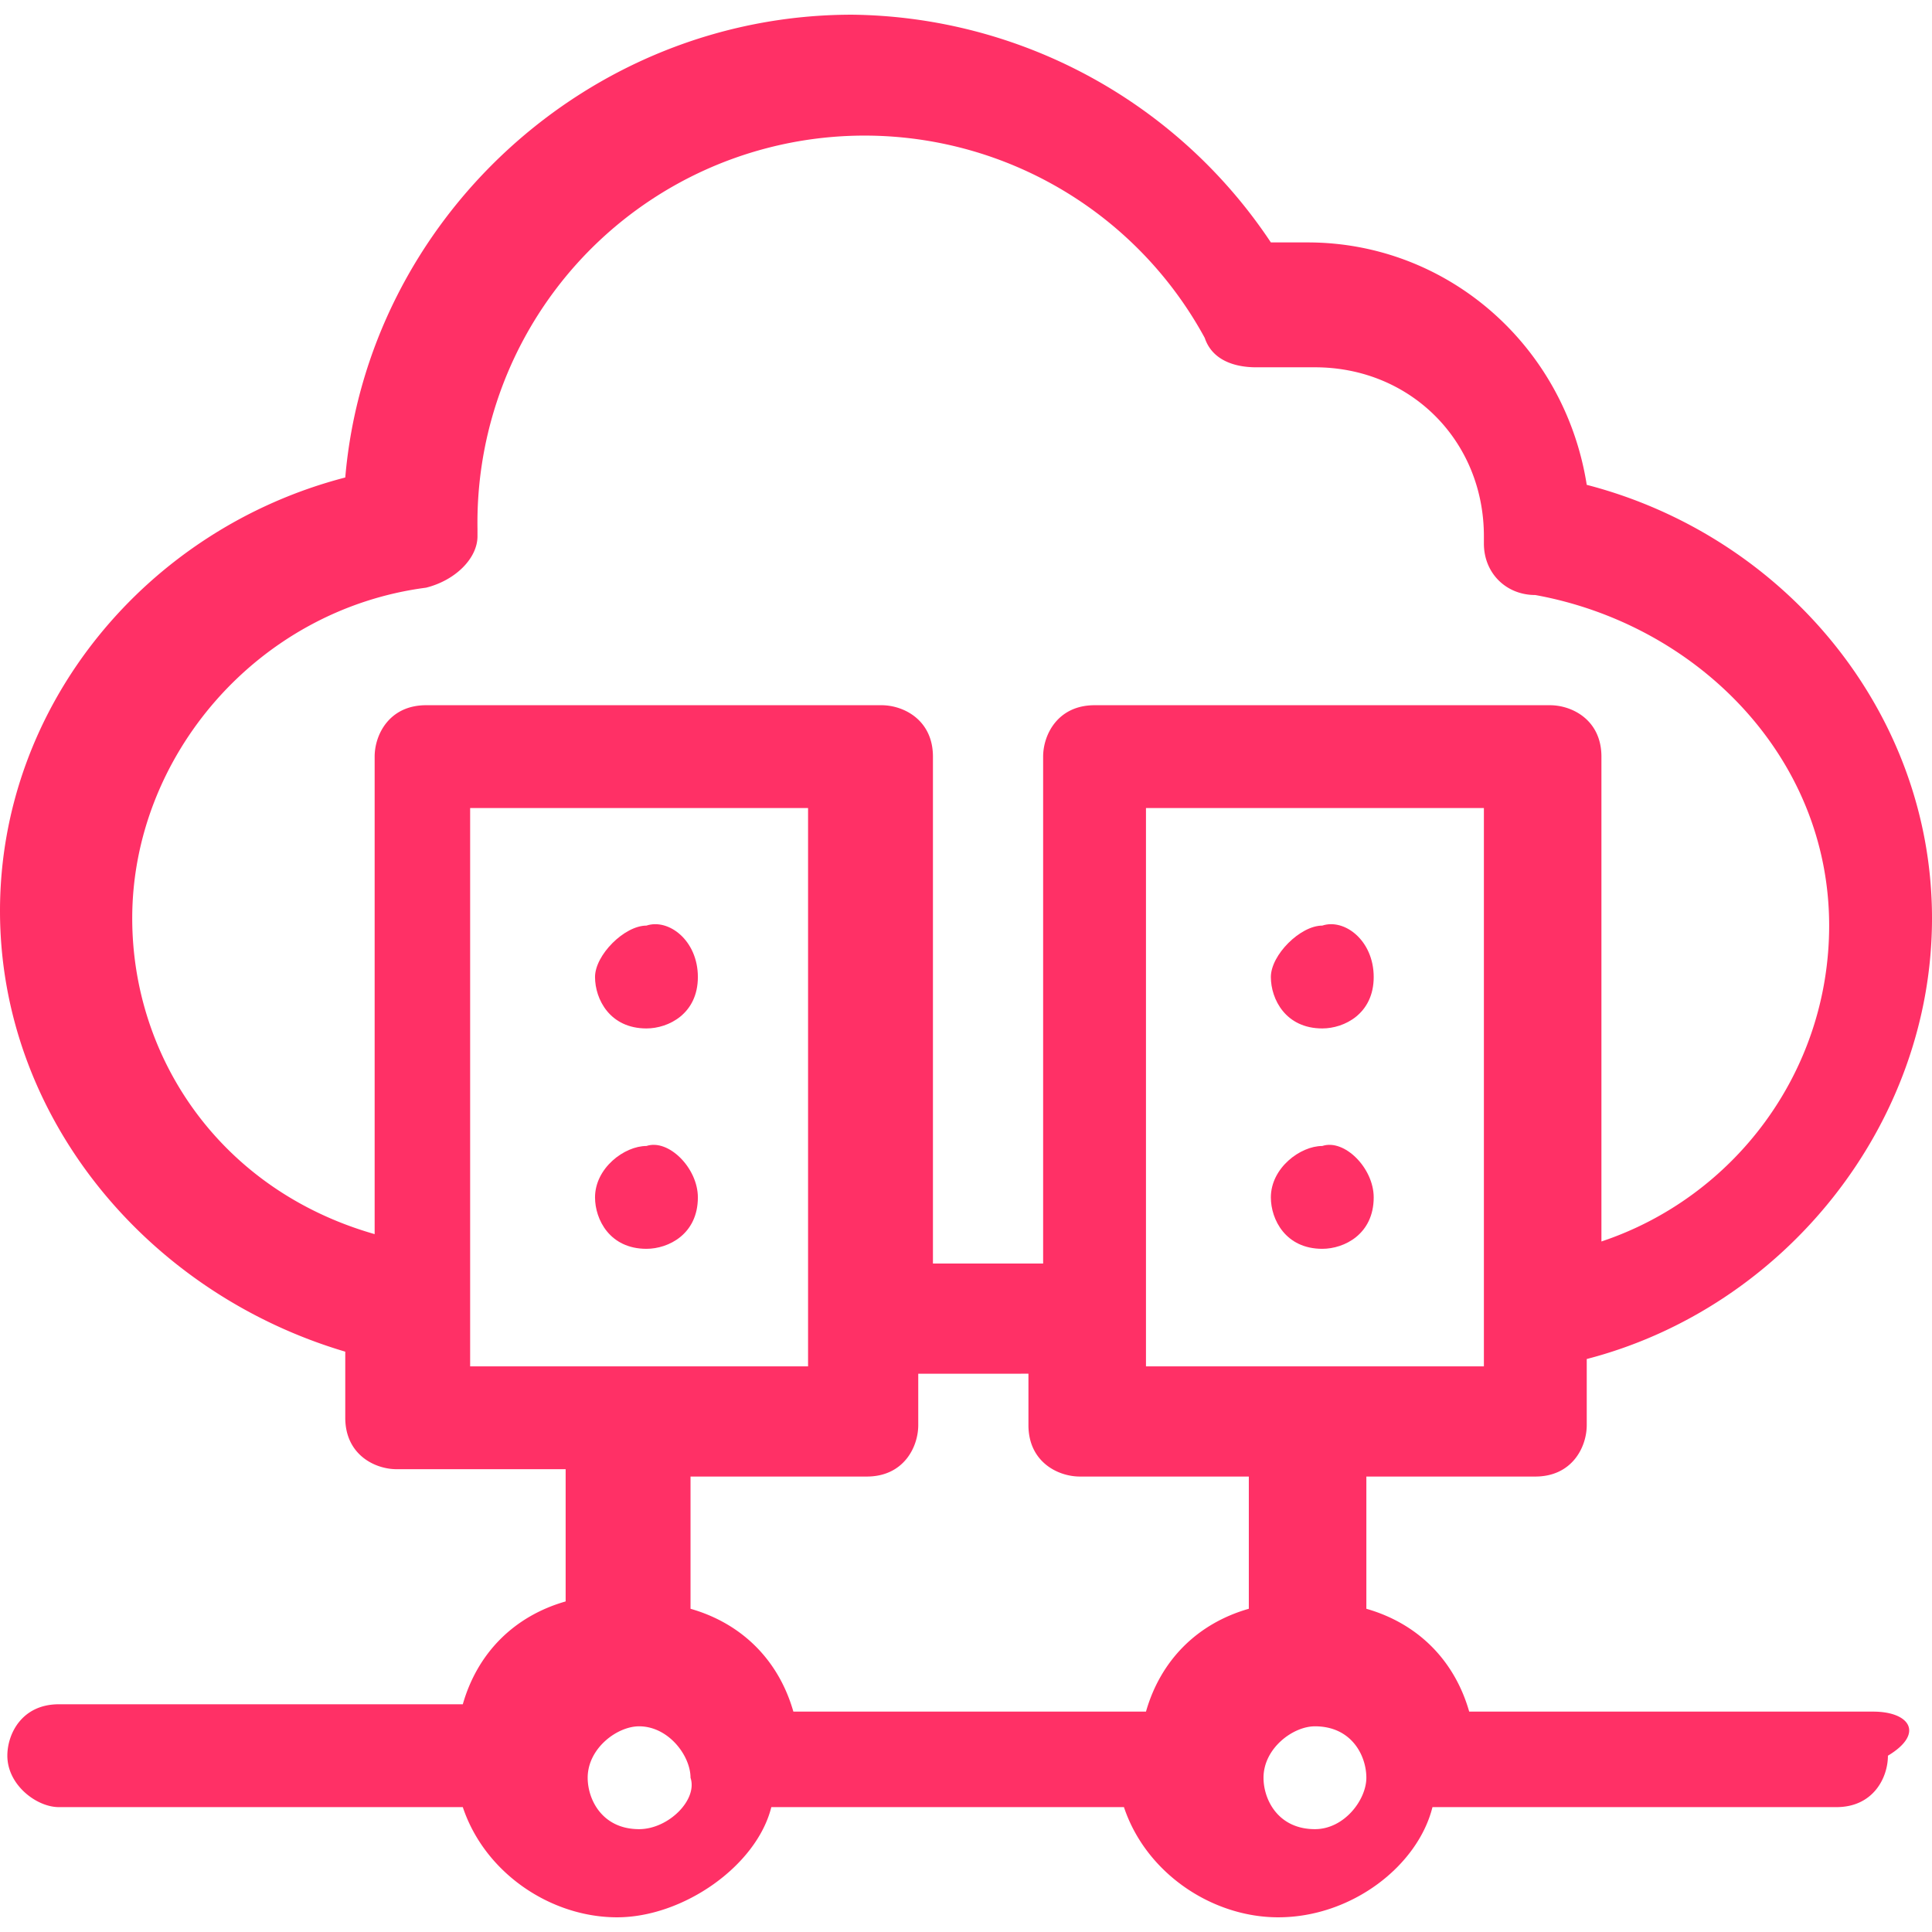 <svg version="1.1" id="Layer_7" fill="#ff3066"
                xmlns="http://www.w3.org/2000/svg" x="0" y="0" viewBox="0 0 26.3 25.9" xml:space="preserve" width="20"
                height="20">
                <path class="st0"
                  d="M9.5 13.1c0 .5-.4.7-.7.7-.5 0-.7-.4-.7-.7s.4-.7.7-.7c.3-.1.7.2.7.7M9.5 16.1c0 .5-.4.7-.7.7-.5 0-.7-.4-.7-.7 0-.4.4-.7.7-.7.3-.1.7.3.7.7M18.7 13.1c0 .5-.4.7-.7.7-.5 0-.7-.4-.7-.7s.4-.7.7-.7c.3-.1.7.2.7.7M18.7 16.1c0 .5-.4.7-.7.7-.5 0-.7-.4-.7-.7 0-.4.4-.7.7-.7.3-.1.7.3.7.7">
                </path>
                <path class="st0"
                  d="M25.5 23.1H20c-.2-.7-.7-1.2-1.4-1.4v-1.8h2.3c.5 0 .7-.4.7-.7v-.9c2.7-.7 4.7-3.2 4.7-6s-2-5.2-4.7-5.9c-.3-1.9-1.9-3.3-3.8-3.3h-.5A6.94 6.94 0 0011.6 0C8 0 5 2.8 4.7 6.3 2 7 0 9.4 0 12.2c0 2.8 2 5.2 4.7 6v.9c0 .5.4.7.7.7h2.3v1.8c-.7.2-1.2.7-1.4 1.4H.8c-.5 0-.7.4-.7.7 0 .4.4.7.7.7h5.5c.3.9 1.2 1.5 2.1 1.5s1.9-.7 2.1-1.5h4.8c.3.9 1.2 1.5 2.1 1.5 1 0 1.9-.7 2.1-1.5H25c.5 0 .7-.4.7-.7.5-.3.3-.6-.2-.6m-5.3-4.7h-4.6v-7.6h4.6v7.6zM1.8 12.3c0-2.2 1.7-4.2 4-4.5.4-.1.7-.4.7-.7V7a5.27 5.27 0 019.9-2.6c.1.3.4.4.7.4h.8c1.3 0 2.3 1 2.3 2.3v.1c0 .4.3.7.7.7 2.2.4 4 2.2 4 4.5 0 2-1.3 3.7-3.1 4.3v-6.6c0-.5-.4-.7-.7-.7h-6.2c-.5 0-.7.4-.7.7V17h-1.5v-6.9c0-.5-.4-.7-.7-.7H5.8c-.5 0-.7.4-.7.7v6.5C3 16 1.8 14.2 1.8 12.3m4.6-1.5H11v7.6H6.4v-7.6zm5.4 9.1c.5 0 .7-.4.7-.7v-.7H14v.7c0 .5.4.7.7.7H17v1.8c-.7.2-1.2.7-1.4 1.4h-4.8c-.2-.7-.7-1.2-1.4-1.4v-1.8h2.4zm-3.1 4.8c-.5 0-.7-.4-.7-.7 0-.4.4-.7.7-.7.4 0 .7.4.7.7.1.3-.3.7-.7.7m9.2 0c-.5 0-.7-.4-.7-.7 0-.4.4-.7.7-.7.5 0 .7.4.7.7 0 .3-.3.7-.7.7">
                </path>
              </svg>